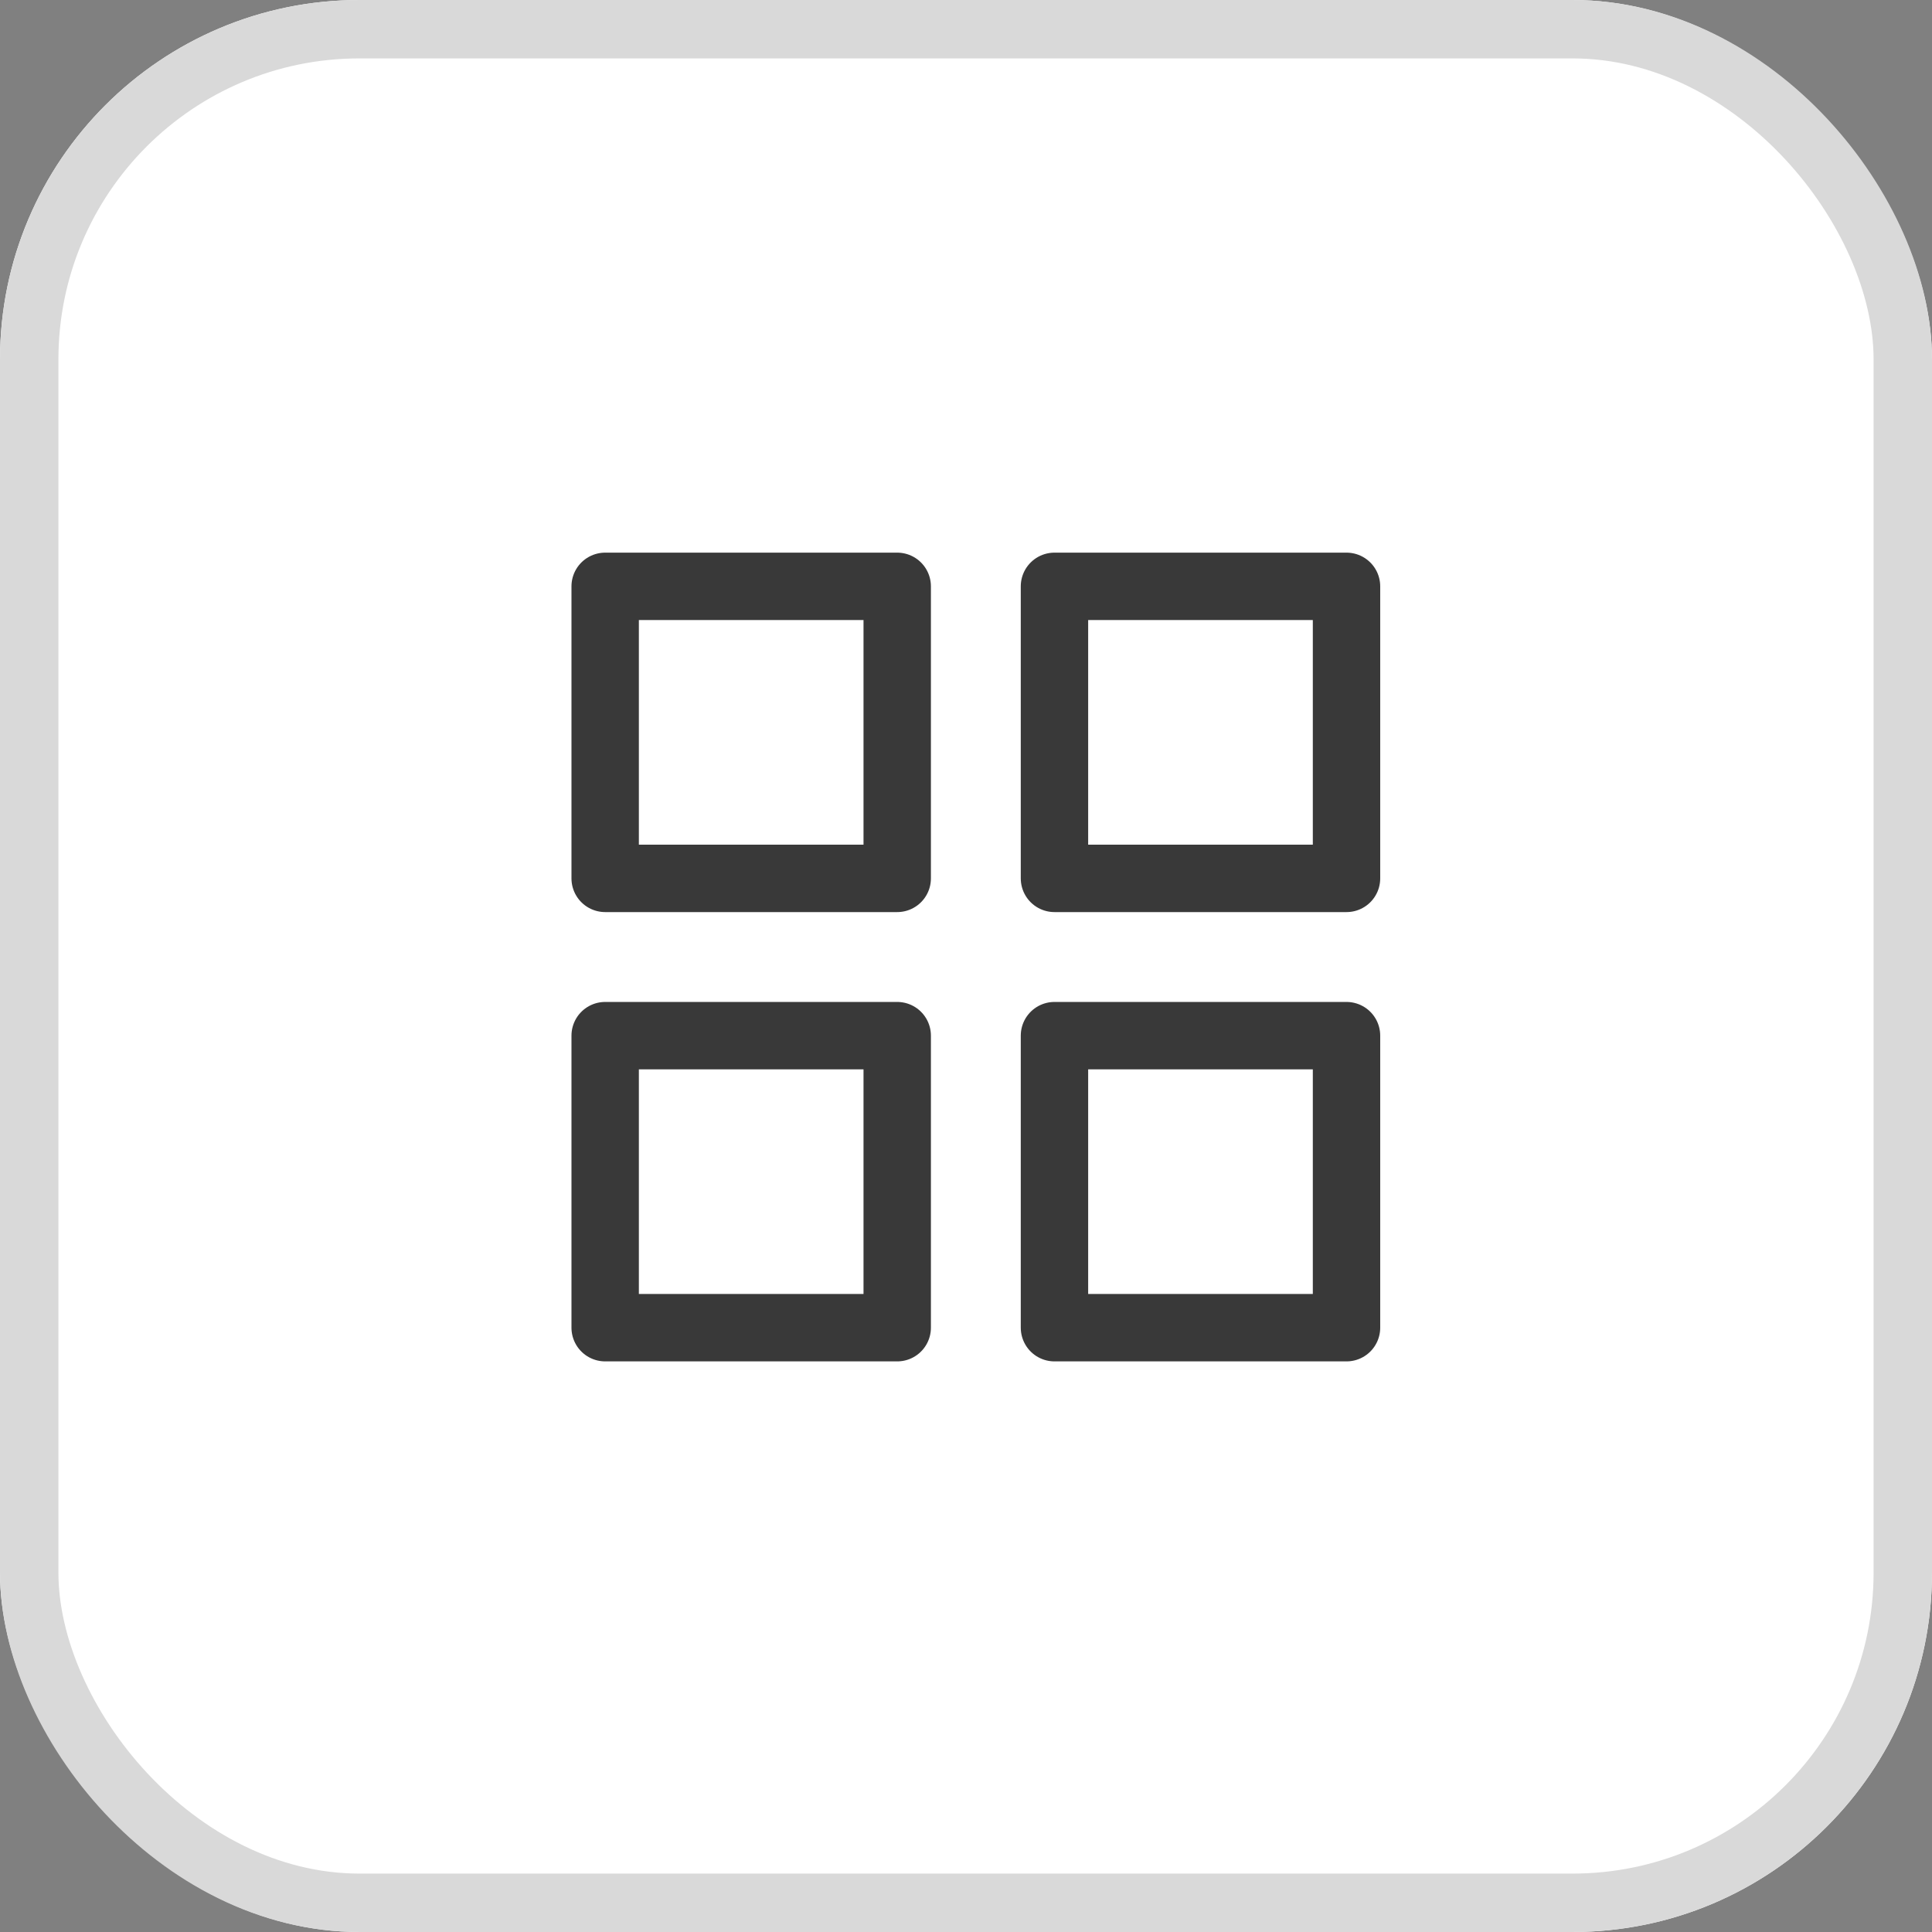 <svg id="구성_요소_20_1" data-name="구성 요소 20 – 1" xmlns="http://www.w3.org/2000/svg" width="43" height="43" viewBox="0 0 43 43">
  <rect x="0" y="0" width="43" height="43" fill="#808080" stroke="none"/>
  <g id="사각형_10" data-name="사각형 10" fill="#fff" stroke="#d9d9d9" stroke-width="1.3">
    <rect width="43" height="43" rx="8" stroke="none"/>
    <rect x="0.65" y="0.65" width="41.7" height="41.7" rx="7.35" fill="none"/>
  </g>
  <g id="구성_요소_19_1" data-name="구성 요소 19 – 1" transform="translate(12.719 12.3)">
    <g id="사각형_89" data-name="사각형 89" fill="#fff" stroke="#393939" stroke-linecap="round" stroke-linejoin="round" stroke-width="1.5">
      <rect width="8" height="8" stroke="none"/>
      <rect x="0.75" y="0.75" width="6.5" height="6.5" fill="none"/>
    </g>
    <g id="사각형_90" data-name="사각형 90" transform="translate(10)" fill="#fff" stroke="#393939" stroke-linecap="round" stroke-linejoin="round" stroke-width="1.5">
      <rect width="8" height="8" stroke="none"/>
      <rect x="0.75" y="0.75" width="6.5" height="6.5" fill="none"/>
    </g>
    <g id="사각형_91" data-name="사각형 91" transform="translate(0 10)" fill="#fff" stroke="#393939" stroke-linecap="round" stroke-linejoin="round" stroke-width="1.5">
      <rect width="8" height="8" stroke="none"/>
      <rect x="0.75" y="0.75" width="6.5" height="6.5" fill="none"/>
    </g>
    <g id="사각형_92" data-name="사각형 92" transform="translate(10 10)" fill="#fff" stroke="#393939" stroke-linecap="round" stroke-linejoin="round" stroke-width="1.5">
      <rect width="8" height="8" stroke="none"/>
      <rect x="0.75" y="0.75" width="6.5" height="6.5" fill="none"/>
    </g>
  </g>
</svg>
